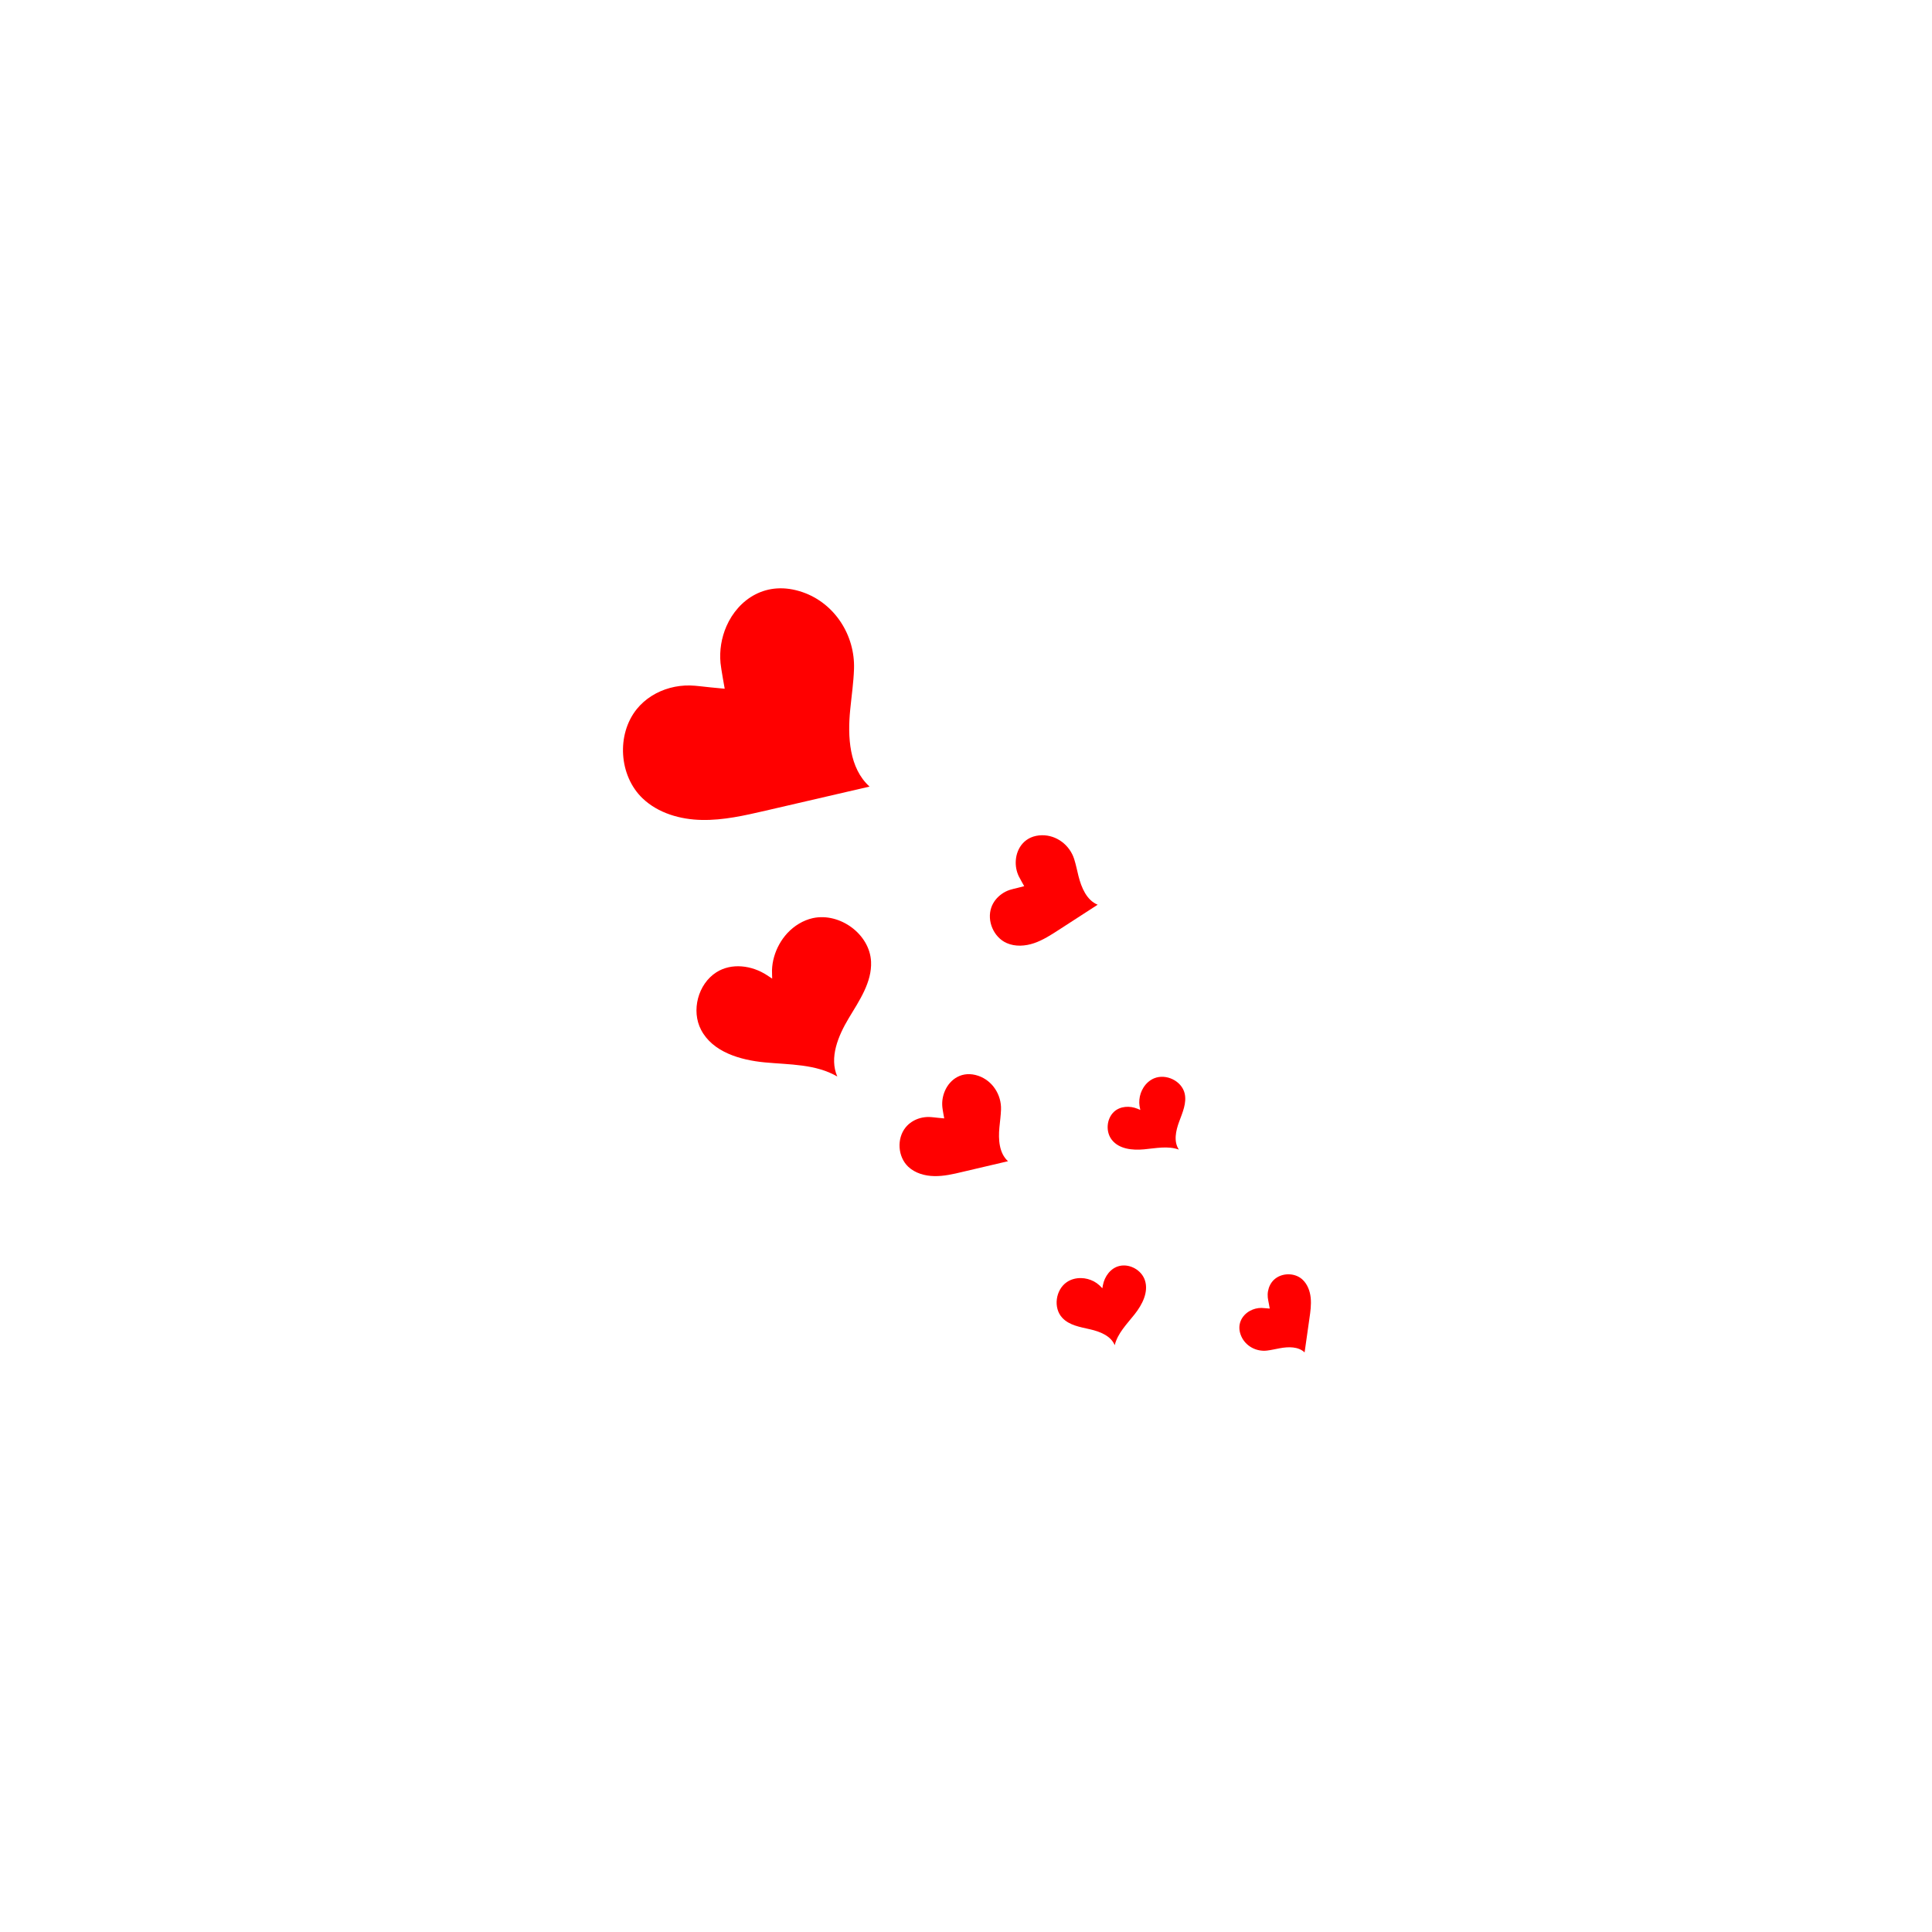 <svg xmlns="http://www.w3.org/2000/svg" xmlns:xlink="http://www.w3.org/1999/xlink" width="200" zoomAndPan="magnify" viewBox="0 0 150 150" height="200" preserveAspectRatio="xMidYMid meet" version="1.0"><defs><clipPath id="320ab0cdd0"><path d="M 96 98 L 101.836 98 L 101.836 105 L 96 105 Z M 96 98 " clip-rule="nonzero"/></clipPath></defs><path fill="#ff0000" d="M 62.324 45.98 C 64.797 46.836 66.398 49.316 66.305 51.949 C 66.27 52.988 66.113 54.047 66.012 55.082 C 65.797 57.207 65.93 59.641 67.512 61.07 C 64.82 61.691 62.129 62.316 59.434 62.941 C 57.809 63.316 56.16 63.695 54.488 63.66 C 52.82 63.629 51.098 63.137 49.887 61.98 C 48.055 60.227 47.848 57.027 49.441 55.051 C 50.094 54.242 51.02 53.68 52.02 53.41 C 52.52 53.273 53.039 53.211 53.559 53.219 C 54.074 53.23 54.652 53.32 55.16 53.367 C 55.684 53.418 56.266 53.473 56.266 53.473 C 56.266 53.473 55.984 51.922 55.941 51.48 C 55.848 50.508 56.012 49.512 56.402 48.617 C 57.312 46.543 59.492 44.996 62.324 45.98 Z M 62.324 45.98 " fill-opacity="1" fill-rule="nonzero"/><path fill="#ff0000" d="M 80.898 64.848 C 82.035 64.832 83.051 65.609 83.398 66.695 C 83.535 67.125 83.625 67.582 83.734 68.02 C 83.961 68.918 84.367 69.891 85.223 70.242 C 84.215 70.895 83.207 71.547 82.199 72.199 C 81.59 72.594 80.973 72.992 80.285 73.227 C 79.598 73.461 78.824 73.512 78.16 73.219 C 77.152 72.777 76.602 71.5 76.965 70.457 C 77.113 70.027 77.41 69.664 77.777 69.406 C 77.961 69.273 78.164 69.172 78.379 69.098 C 78.59 69.027 78.84 68.977 79.055 68.922 C 79.273 68.867 79.52 68.801 79.52 68.801 C 79.52 68.801 79.18 68.211 79.098 68.035 C 78.914 67.652 78.836 67.223 78.867 66.801 C 78.934 65.82 79.598 64.867 80.898 64.848 Z M 80.898 64.848 " fill-opacity="1" fill-rule="nonzero"/><path fill="#ff0000" d="M 75.961 83.527 C 77.051 83.902 77.758 84.992 77.719 86.148 C 77.703 86.605 77.637 87.07 77.594 87.527 C 77.504 88.461 77.566 89.531 78.262 90.156 C 77.078 90.434 75.895 90.711 74.715 90.988 C 74 91.16 73.273 91.328 72.539 91.312 C 71.805 91.301 71.047 91.086 70.512 90.582 C 69.703 89.812 69.609 88.406 70.309 87.535 C 70.594 87.18 71 86.93 71.441 86.809 C 71.66 86.75 71.891 86.719 72.117 86.723 C 72.344 86.727 72.598 86.766 72.82 86.785 C 73.051 86.809 73.309 86.832 73.309 86.832 C 73.309 86.832 73.18 86.148 73.164 85.953 C 73.121 85.527 73.191 85.09 73.363 84.695 C 73.758 83.781 74.711 83.102 75.961 83.527 Z M 75.961 83.527 " fill-opacity="1" fill-rule="nonzero"/><g clip-path="url(#320ab0cdd0)"><path fill="#ff0000" d="M 96.371 103.742 C 96.707 104.512 97.535 104.957 98.367 104.859 C 98.699 104.82 99.027 104.738 99.352 104.68 C 100.02 104.555 100.793 104.531 101.289 105 C 101.414 104.121 101.539 103.242 101.664 102.363 C 101.742 101.832 101.816 101.293 101.762 100.758 C 101.707 100.223 101.504 99.688 101.105 99.328 C 100.504 98.789 99.484 98.809 98.898 99.371 C 98.66 99.602 98.508 99.914 98.449 100.242 C 98.418 100.406 98.414 100.574 98.43 100.738 C 98.445 100.902 98.492 101.086 98.52 101.25 C 98.551 101.414 98.582 101.598 98.582 101.598 C 98.582 101.598 98.082 101.551 97.941 101.547 C 97.633 101.543 97.32 101.625 97.047 101.773 C 96.414 102.121 95.984 102.859 96.371 103.742 Z M 96.371 103.742 " fill-opacity="1" fill-rule="nonzero"/></g><path fill="#ff0000" d="M 63.117 71.281 C 65.203 70.836 67.527 72.52 67.629 74.66 C 67.703 76.258 66.719 77.684 65.895 79.055 C 65.074 80.426 64.367 82.117 65.008 83.582 C 63.34 82.605 61.297 82.664 59.379 82.484 C 57.461 82.301 55.332 81.68 54.434 79.961 C 53.648 78.465 54.195 76.402 55.613 75.492 C 56.797 74.734 58.379 74.949 59.543 75.711 C 59.68 75.801 59.953 75.98 59.953 75.98 C 59.953 75.98 59.934 75.457 59.938 75.324 C 59.949 74.973 60.004 74.621 60.102 74.285 C 60.297 73.605 60.648 72.973 61.125 72.453 C 61.66 71.879 62.352 71.449 63.117 71.281 Z M 63.117 71.281 " fill-opacity="1" fill-rule="nonzero"/><path fill="#ff0000" d="M 89.598 83.723 C 90.523 83.336 91.746 83.914 91.977 84.895 C 92.148 85.629 91.812 86.375 91.551 87.082 C 91.289 87.785 91.105 88.633 91.527 89.254 C 90.672 88.945 89.734 89.152 88.828 89.234 C 87.922 89.32 86.887 89.215 86.324 88.5 C 85.832 87.875 85.906 86.871 86.484 86.324 C 86.969 85.871 87.719 85.836 88.324 86.086 C 88.395 86.113 88.535 86.176 88.535 86.176 C 88.535 86.176 88.48 85.934 88.473 85.871 C 88.449 85.707 88.445 85.539 88.461 85.375 C 88.492 85.043 88.598 84.723 88.777 84.441 C 88.973 84.125 89.258 83.867 89.598 83.723 Z M 89.598 83.723 " fill-opacity="1" fill-rule="nonzero"/><path fill="#ff0000" d="M 82.828 99.543 C 81.953 100.137 81.754 101.551 82.48 102.32 C 83.02 102.898 83.863 103.031 84.633 103.207 C 85.402 103.383 86.246 103.711 86.547 104.441 C 86.773 103.508 87.496 102.797 88.09 102.043 C 88.684 101.293 89.191 100.316 88.891 99.402 C 88.629 98.605 87.707 98.094 86.898 98.293 C 86.223 98.457 85.758 99.102 85.629 99.781 C 85.613 99.859 85.586 100.02 85.586 100.02 C 85.586 100.02 85.402 99.832 85.355 99.789 C 85.227 99.672 85.082 99.57 84.93 99.488 C 84.625 99.328 84.277 99.234 83.93 99.23 C 83.539 99.223 83.148 99.324 82.828 99.543 Z M 82.828 99.543 " fill-opacity="1" fill-rule="nonzero"/></svg>
